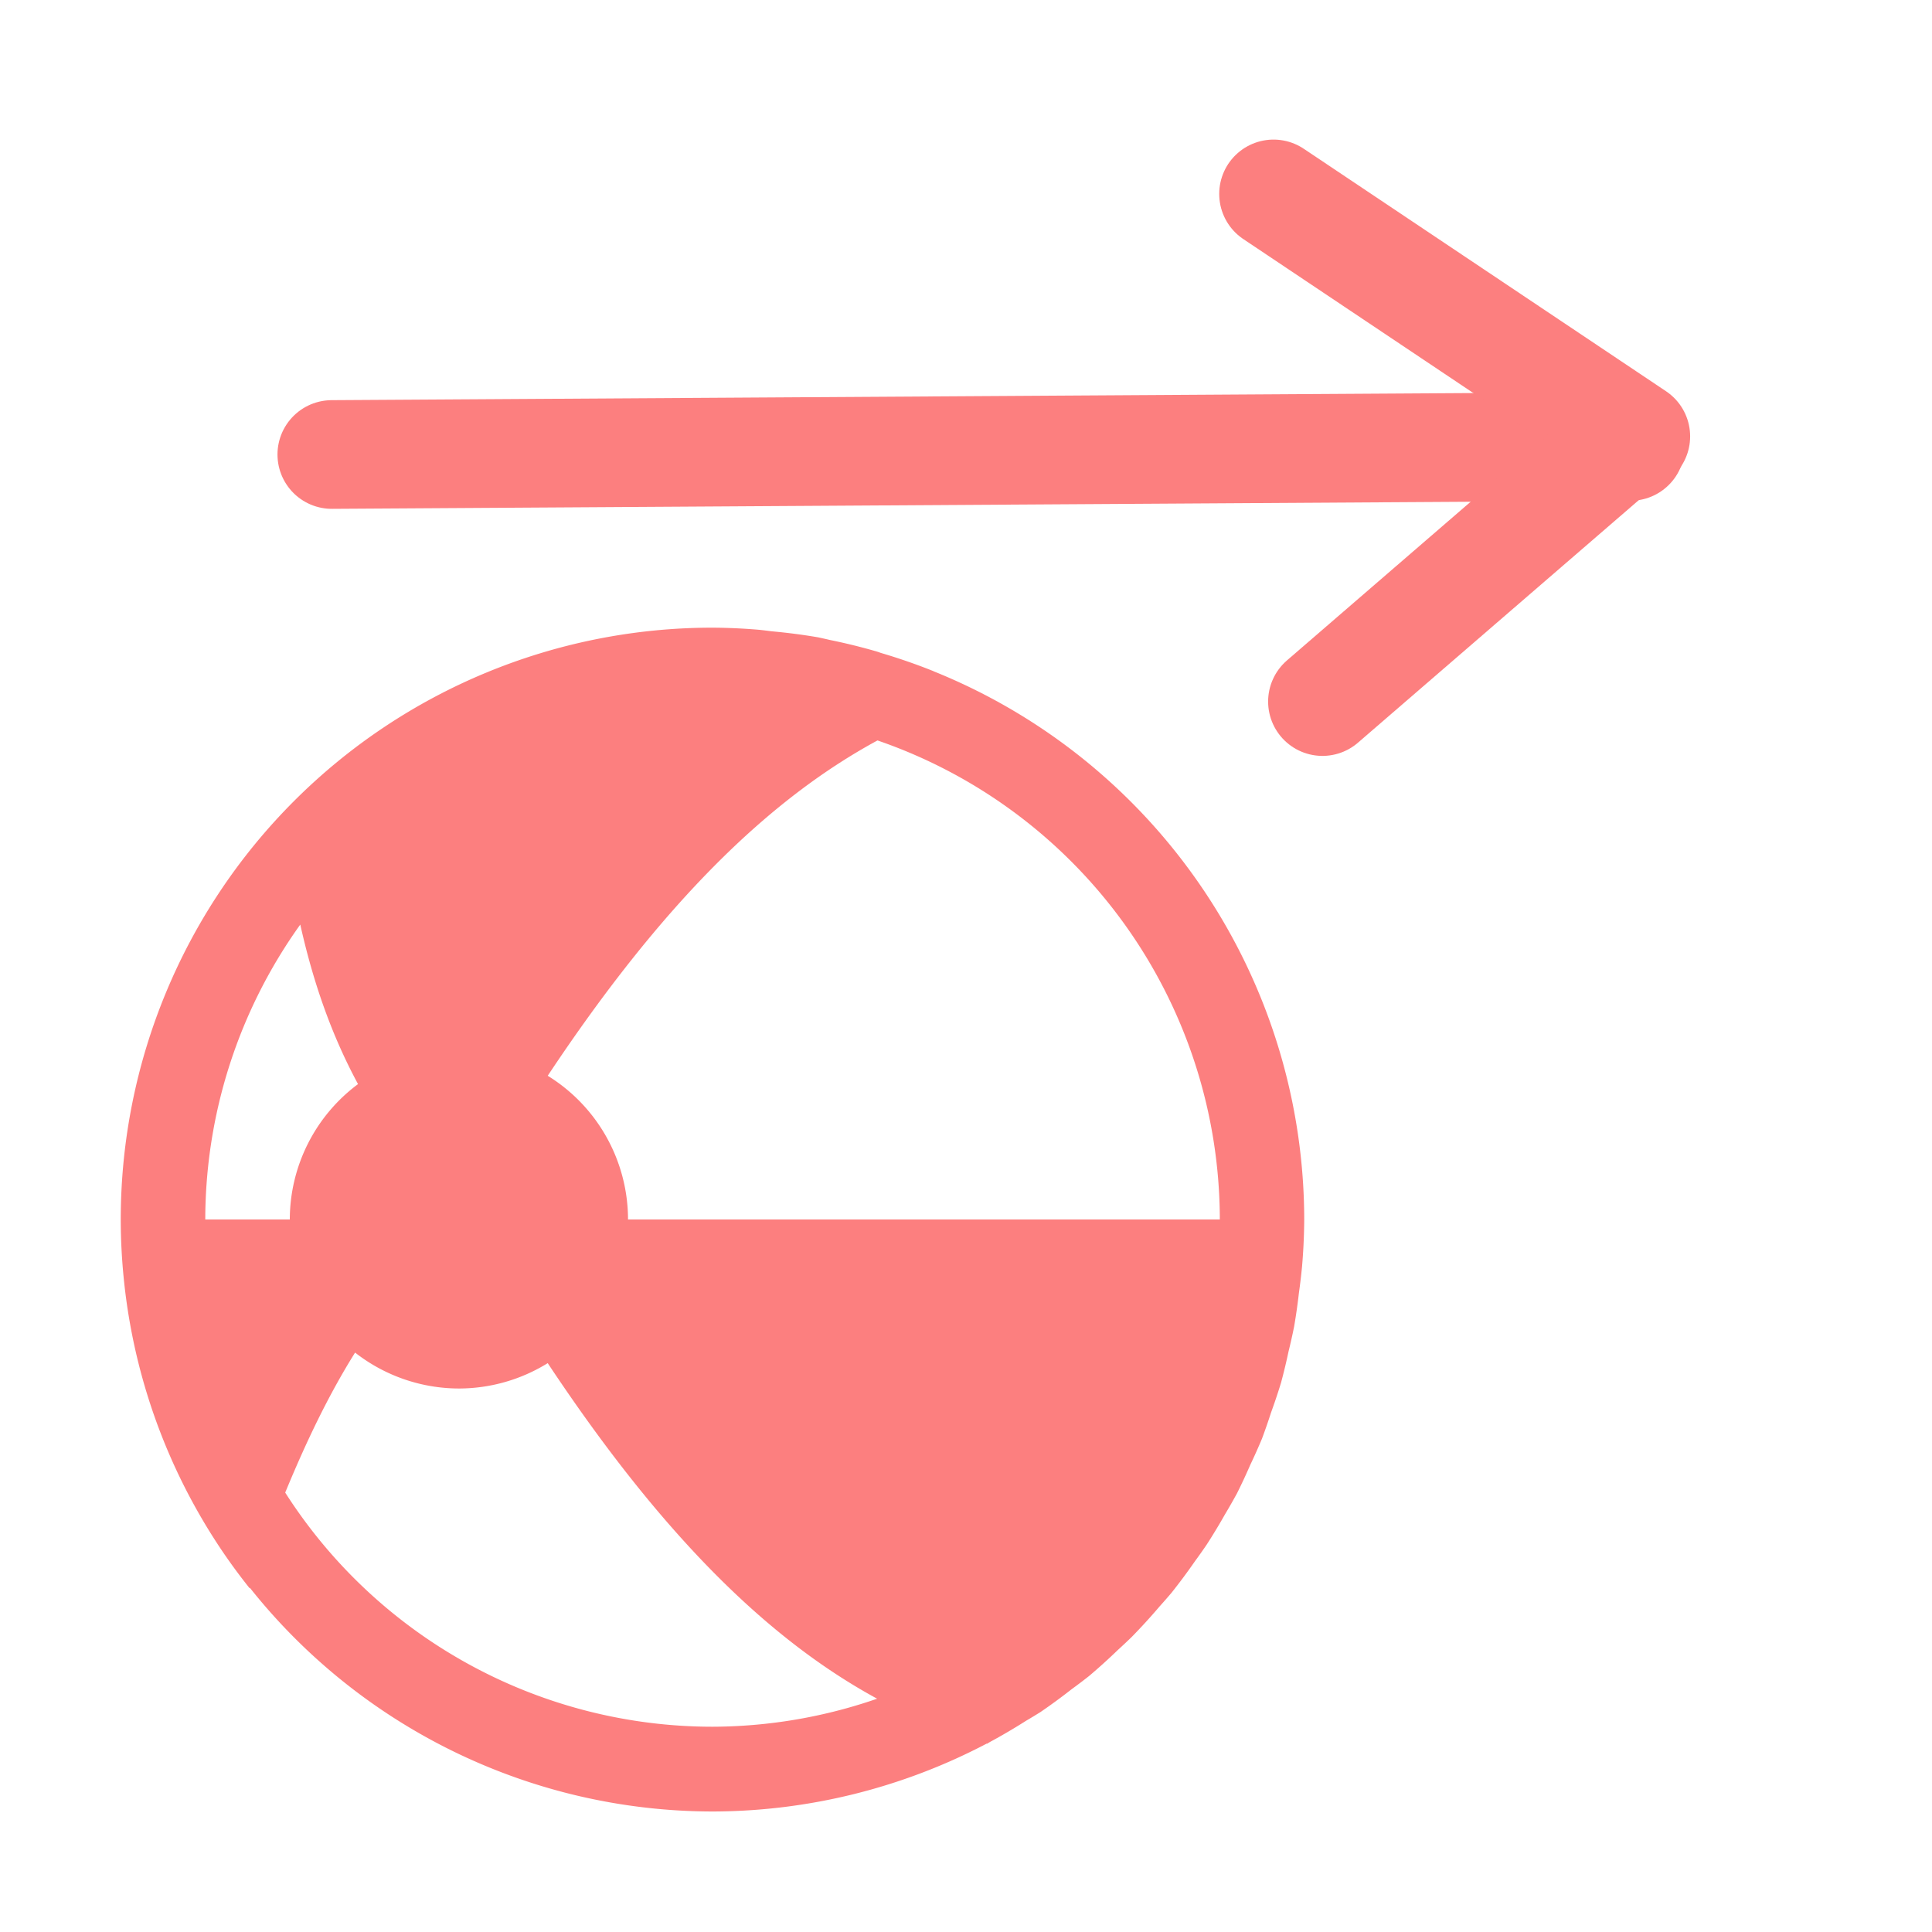 <?xml version="1.0" encoding="UTF-8" standalone="no"?>
<svg
   height="16"
   viewBox="0 0 16 16"
   width="16"
   version="1.1"
   id="svg4"
   sodipodi:docname="LinearActuator3D.svg"
   inkscape:version="1.2.2 (1:1.2.2+202212051550+b0a8486541)"
   xmlns:inkscape="http://www.inkscape.org/namespaces/inkscape"
   xmlns:sodipodi="http://sodipodi.sourceforge.net/DTD/sodipodi-0.dtd"
   xmlns="http://www.w3.org/2000/svg"
   xmlns:svg="http://www.w3.org/2000/svg">
  <defs
     id="defs8" />
  <sodipodi:namedview
     id="namedview6"
     pagecolor="#ffffff"
     bordercolor="#666666"
     borderopacity="1.0"
     inkscape:showpageshadow="2"
     inkscape:pageopacity="0.0"
     inkscape:pagecheckerboard="0"
     inkscape:deskcolor="#d1d1d1"
     showgrid="false"
     inkscape:zoom="14.75"
     inkscape:cx="6.779661"
     inkscape:cy="8.0338983"
     inkscape:window-width="2560"
     inkscape:window-height="1371"
     inkscape:window-x="1920"
     inkscape:window-y="0"
     inkscape:window-maximized="1"
     inkscape:current-layer="svg4" />
  <path
     d="M 5.901,5.198 A 4.901,4.901 0 0 0 1,10.099 a 4.901,4.901 0 0 0 0.025,0.49 4.901,4.901 0 0 0 0.194,0.959 4.901,4.901 0 0 0 0.637,1.32 4.901,4.901 0 0 0 0.212,0.286 c 5.496e-4,-0.002 8.192e-4,-0.004 0.001,-0.005 a 4.901,4.901 0 0 0 3.832,1.853 4.901,4.901 0 0 0 2.27,-0.562 c 9.802e-4,2.75e-4 0.002,0.001 0.003,0.001 a 4.901,4.901 0 0 0 0.025,-0.015 4.901,4.901 0 0 0 0.298,-0.175 4.901,4.901 0 0 0 0.119,-0.072 4.901,4.901 0 0 0 0.258,-0.189 4.901,4.901 0 0 0 0.144,-0.109 4.901,4.901 0 0 0 0.239,-0.216 4.901,4.901 0 0 0 0.115,-0.108 4.901,4.901 0 0 0 0.231,-0.253 4.901,4.901 0 0 0 0.098,-0.112 4.901,4.901 0 0 0 0.194,-0.261 4.901,4.901 0 0 0 0.097,-0.137 4.901,4.901 0 0 0 0.153,-0.253 4.901,4.901 0 0 0 0.1,-0.175 4.901,4.901 0 0 0 0.109,-0.234 4.901,4.901 0 0 0 0.097,-0.217 4.901,4.901 0 0 0 0.075,-0.216 4.901,4.901 0 0 0 0.083,-0.248 4.901,4.901 0 0 0 0.062,-0.258 4.901,4.901 0 0 0 0.046,-0.205 4.901,4.901 0 0 0 0.04,-0.28 4.901,4.901 0 0 0 0.026,-0.219 4.901,4.901 0 0 0 0.018,-0.387 4.901,4.901 0 0 0 -3.07,-4.543 4.901,4.901 0 0 0 -0.005,-0.003 4.901,4.901 0 0 0 -0.001,0 4.901,4.901 0 0 0 -0.431,-0.149 4.901,4.901 0 0 0 -0.031,-0.011 4.901,4.901 0 0 0 -0.004,-0.001 A 4.901,4.901 0 0 0 6.873,5.3 4.901,4.901 0 0 0 6.775,5.278 4.901,4.901 0 0 0 6.389,5.228 4.901,4.901 0 0 0 6.29,5.216 4.901,4.901 0 0 0 5.901,5.198 Z M 7.267,6.132 a 4.201,4.201 0 0 1 2.835,3.967 H 5.201 A 1.4,1.4 0 0 0 4.536,8.909 C 5.479,7.489 6.359,6.624 7.267,6.132 Z M 2.487,7.658 C 2.589,8.114 2.737,8.556 2.965,8.978 A 1.4,1.4 0 0 0 2.4,10.099 H 1.7 A 4.201,4.201 0 0 1 2.486,7.658 Z m 1.314,1.041 a 1.4,1.4 0 0 0 -0.077,0.003 1.4,1.4 0 0 1 0.077,-0.003 z m -0.133,0.008 a 1.4,1.4 0 0 0 -0.085,0.01 1.4,1.4 0 0 1 0.085,-0.01 z M 3.359,8.772 A 1.4,1.4 0 0 0 3.319,8.786 1.4,1.4 0 0 1 3.359,8.772 Z M 2.407,10.215 a 1.4,1.4 0 0 0 0.01,0.083 1.4,1.4 0 0 1 -0.01,-0.083 z m 0.019,0.146 a 1.4,1.4 0 0 0 0.012,0.056 1.4,1.4 0 0 1 -0.012,-0.056 z m 0.514,0.84 A 1.4,1.4 0 0 0 3.801,11.499 1.4,1.4 0 0 0 4.536,11.289 c 0.942,1.419 1.821,2.286 2.728,2.779 A 4.201,4.201 0 0 1 5.901,14.3 4.201,4.201 0 0 1 2.362,12.361 C 2.529,11.956 2.715,11.562 2.941,11.201 Z"
     fill="#fc7f7f"
     id="path2"
     style="stroke-width:1" />
  <path
     style="fill:none;stroke:#fc7f7f;stroke-width:0.9;stroke-linecap:round;stroke-miterlimit:3.6;stop-color:#000000"
     d="M 2.748,3.764 13.503,3.697"
     id="path345" />
  <path
     style="fill:none;stroke:#fc7f7f;stroke-width:0.9;stroke-linecap:round;stroke-miterlimit:3.6;stop-color:#000000"
     d="m 10.547,1.606 3,2.008"
     id="path347" />
  <path
     style="fill:none;stroke:#fc7f7f;stroke-width:0.9;stroke-linecap:round;stroke-miterlimit:3.6;stop-color:#000000"
     d="M 10.952,5.81 13.381,3.712"
     id="path349" />
</svg>
